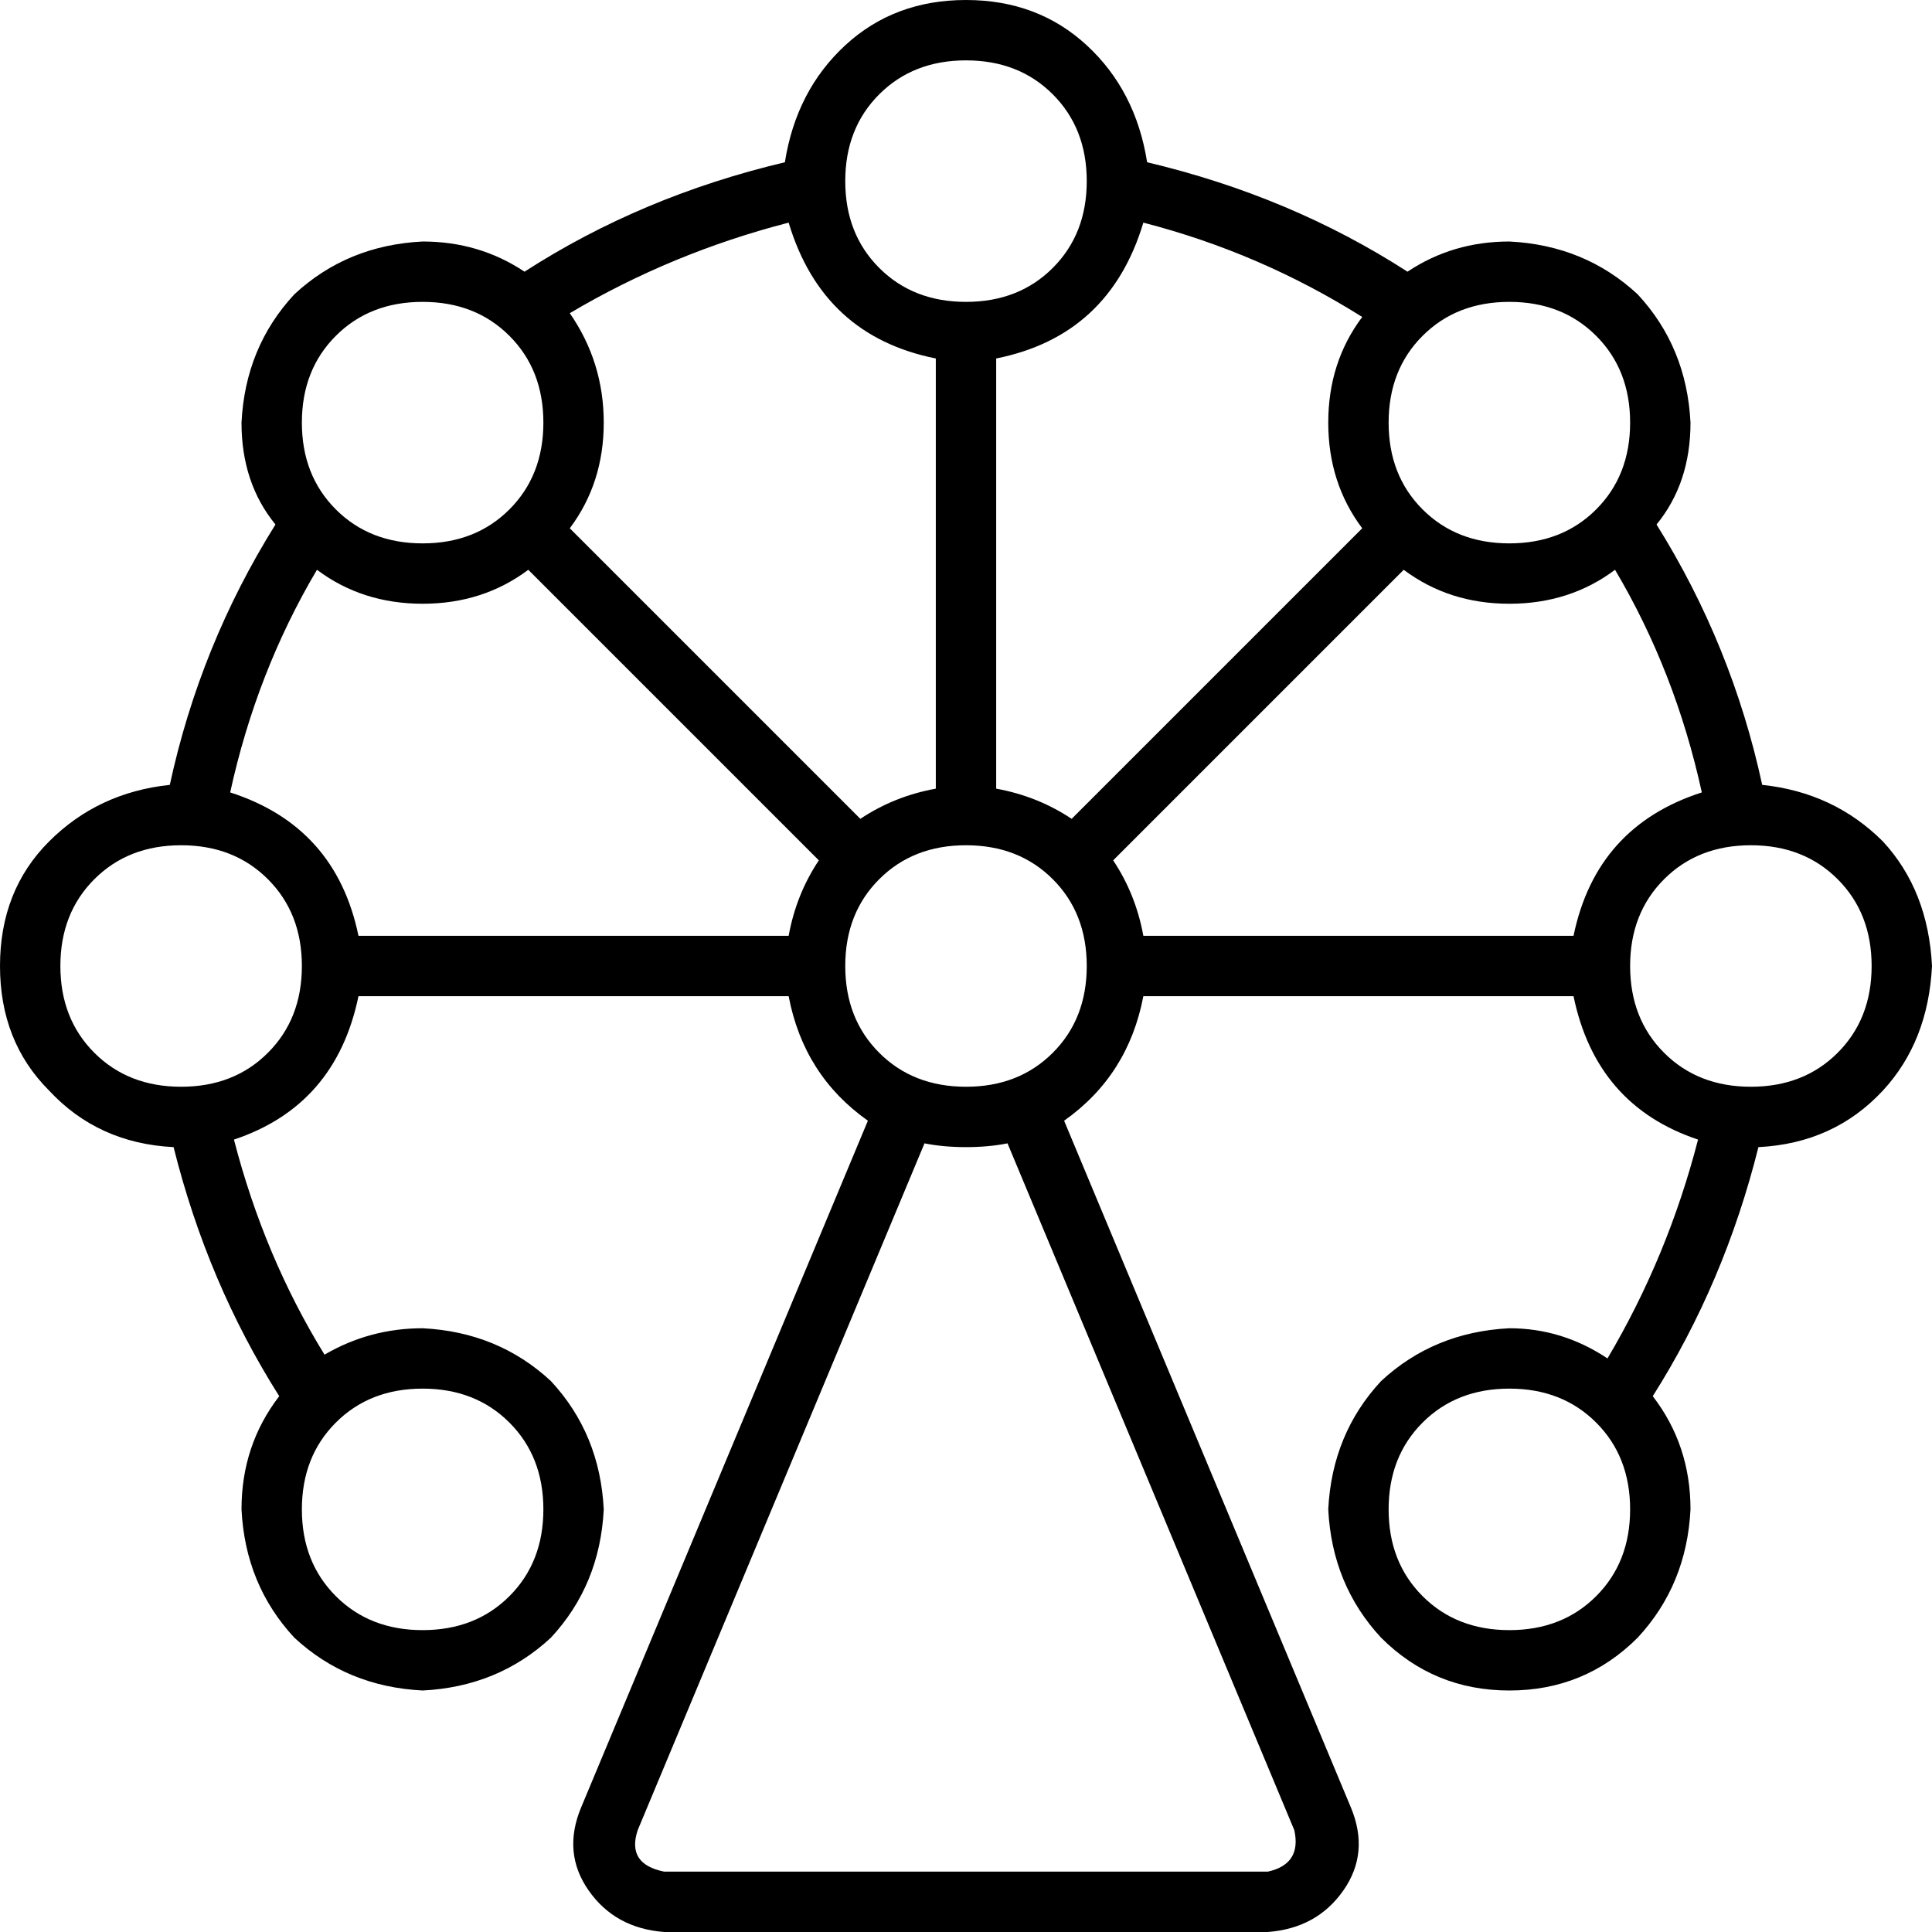 <svg xmlns="http://www.w3.org/2000/svg" viewBox="0 0 512 512">
    <path d="M 224 48 Q 224 34 233 25 L 233 25 Q 242 16 256 16 Q 270 16 279 25 Q 288 34 288 48 Q 288 62 279 71 Q 270 80 256 80 Q 242 80 233 71 Q 224 62 224 48 L 224 48 Z M 303 59 Q 334 67 361 84 Q 352 96 352 112 Q 352 128 361 140 L 284 217 Q 275 211 264 209 L 264 95 Q 294 89 303 59 L 303 59 Z M 248 95 L 248 209 Q 237 211 228 217 L 151 140 Q 160 128 160 112 Q 160 96 151 83 Q 178 67 209 59 Q 218 89 248 95 L 248 95 Z M 140 151 L 217 228 Q 211 237 209 248 L 95 248 Q 89 219 61 210 Q 68 178 84 151 Q 96 160 112 160 Q 128 160 140 151 L 140 151 Z M 95 264 L 209 264 Q 213 285 230 297 L 154 479 Q 149 491 156 501 Q 163 511 176 512 L 336 512 Q 349 511 356 501 Q 363 491 358 479 L 282 297 Q 299 285 303 264 L 417 264 Q 423 293 450 302 Q 442 333 426 360 Q 414 352 400 352 Q 380 353 366 366 Q 353 380 352 400 Q 353 420 366 434 Q 380 448 400 448 Q 420 448 434 434 Q 447 420 448 400 Q 448 383 438 370 Q 457 340 466 304 Q 486 303 499 289 Q 511 276 512 256 Q 511 236 499 223 Q 486 210 467 208 Q 459 171 439 139 Q 448 128 448 112 Q 447 92 434 78 Q 420 65 400 64 Q 385 64 373 72 Q 342 52 304 43 Q 301 24 288 12 Q 275 0 256 0 Q 237 0 224 12 Q 211 24 208 43 Q 170 52 139 72 Q 127 64 112 64 Q 92 65 78 78 Q 65 92 64 112 Q 64 128 73 139 Q 53 171 45 208 Q 26 210 13 223 Q 0 236 0 256 Q 0 276 13 289 Q 26 303 46 304 Q 55 340 74 370 Q 64 383 64 400 Q 65 420 78 434 Q 92 447 112 448 Q 132 447 146 434 Q 159 420 160 400 Q 159 380 146 366 Q 132 353 112 352 Q 98 352 86 359 Q 70 333 62 302 Q 89 293 95 264 L 95 264 Z M 169 485 L 245 303 Q 250 304 256 304 Q 262 304 267 303 L 343 485 Q 345 494 336 496 L 176 496 Q 166 494 169 485 L 169 485 Z M 417 248 L 303 248 Q 301 237 295 228 L 372 151 Q 384 160 400 160 Q 416 160 428 151 Q 444 178 451 210 Q 423 219 417 248 L 417 248 Z M 80 112 Q 80 98 89 89 L 89 89 Q 98 80 112 80 Q 126 80 135 89 Q 144 98 144 112 Q 144 126 135 135 Q 126 144 112 144 Q 98 144 89 135 Q 80 126 80 112 L 80 112 Z M 400 80 Q 414 80 423 89 L 423 89 Q 432 98 432 112 Q 432 126 423 135 Q 414 144 400 144 Q 386 144 377 135 Q 368 126 368 112 Q 368 98 377 89 Q 386 80 400 80 L 400 80 Z M 16 256 Q 16 242 25 233 L 25 233 Q 34 224 48 224 Q 62 224 71 233 Q 80 242 80 256 Q 80 270 71 279 Q 62 288 48 288 Q 34 288 25 279 Q 16 270 16 256 L 16 256 Z M 464 224 Q 478 224 487 233 L 487 233 Q 496 242 496 256 Q 496 270 487 279 Q 478 288 464 288 Q 450 288 441 279 Q 432 270 432 256 Q 432 242 441 233 Q 450 224 464 224 L 464 224 Z M 368 400 Q 368 386 377 377 L 377 377 Q 386 368 400 368 Q 414 368 423 377 Q 432 386 432 400 Q 432 414 423 423 Q 414 432 400 432 Q 386 432 377 423 Q 368 414 368 400 L 368 400 Z M 112 368 Q 126 368 135 377 L 135 377 Q 144 386 144 400 Q 144 414 135 423 Q 126 432 112 432 Q 98 432 89 423 Q 80 414 80 400 Q 80 386 89 377 Q 98 368 112 368 L 112 368 Z M 256 224 Q 270 224 279 233 L 279 233 Q 288 242 288 256 Q 288 270 279 279 Q 270 288 256 288 Q 242 288 233 279 Q 224 270 224 256 Q 224 242 233 233 Q 242 224 256 224 L 256 224 Z"/>
</svg>
